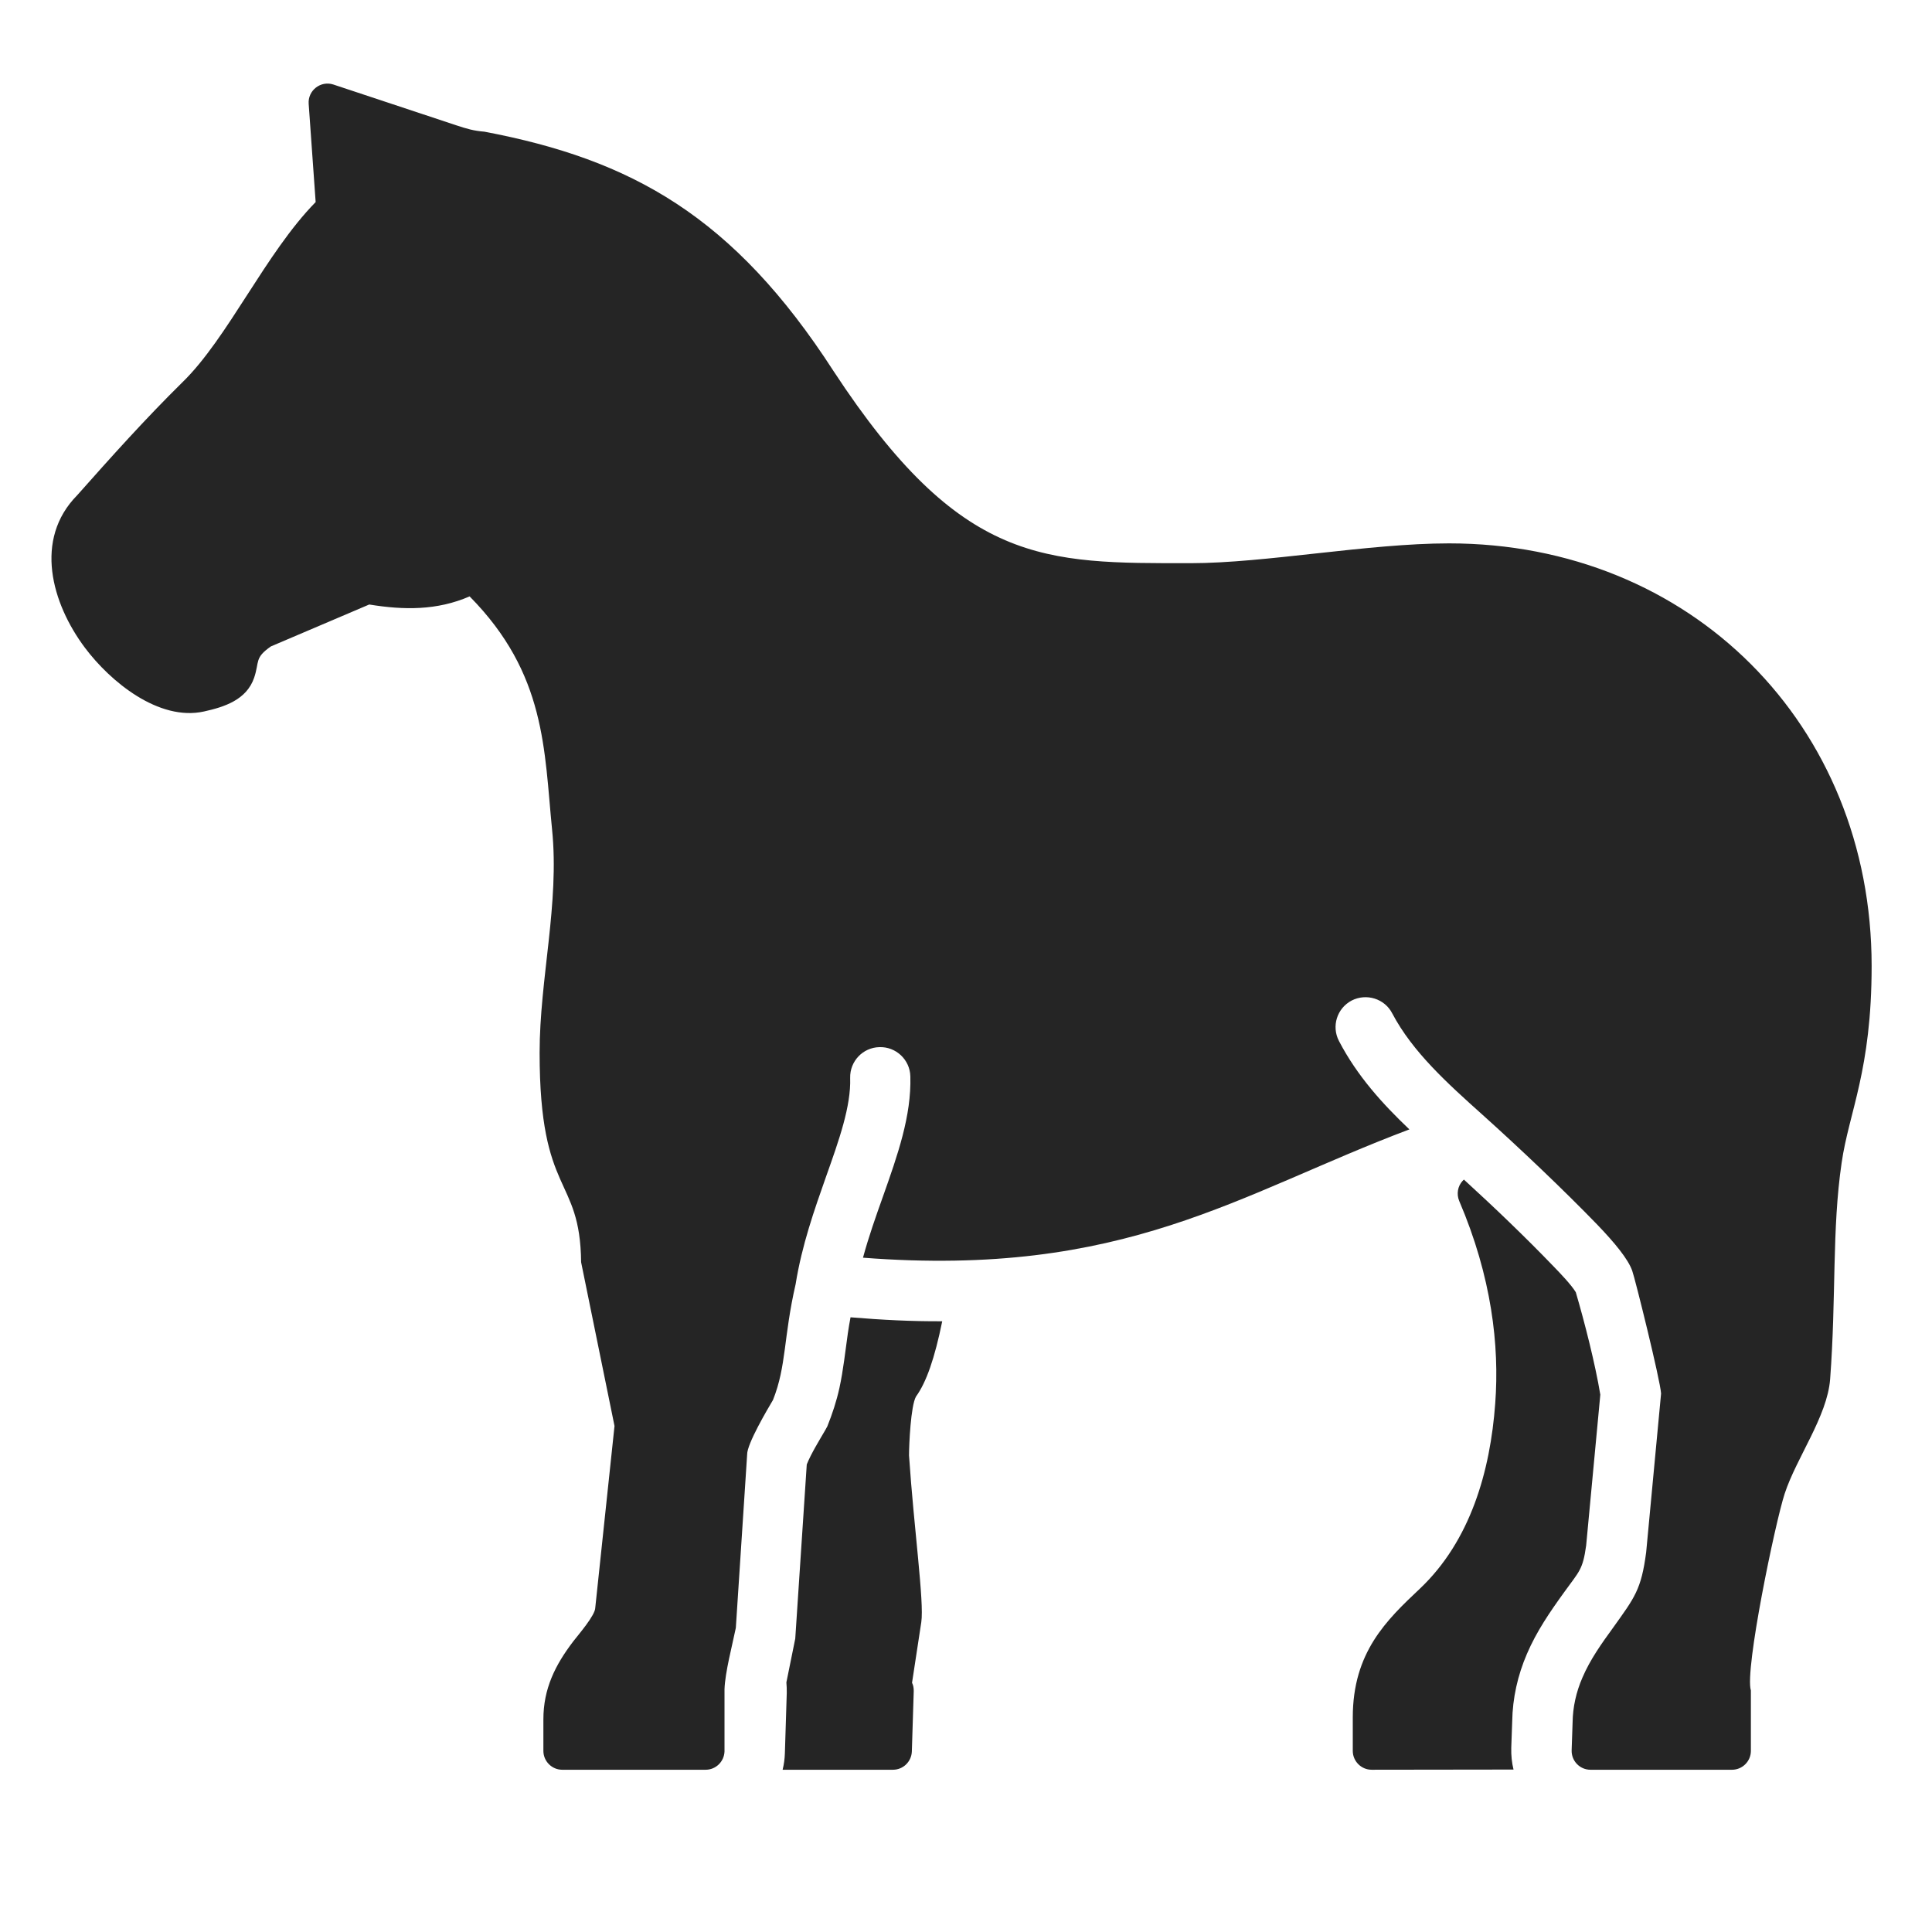 <?xml version="1.0" encoding="UTF-8"?>
<!DOCTYPE svg PUBLIC "-//W3C//DTD SVG 1.1//EN" "http://www.w3.org/Graphics/SVG/1.1/DTD/svg11.dtd">
<svg xmlns="http://www.w3.org/2000/svg" xml:space="preserve" width="1024px" height="1024px" shape-rendering="geometricPrecision" text-rendering="geometricPrecision" image-rendering="optimizeQuality" fill-rule="nonzero" clip-rule="evenodd" viewBox="0 0 10240 10240" xmlns:xlink="http://www.w3.org/1999/xlink">
	<title>horse icon</title>
	<desc>horse icon from the IconExperience.com O-Collection. Copyright by INCORS GmbH (www.incors.com).</desc>
	<path id="curve0" fill="#252525" d="M4994 7003c-40,196 -84,323 -139,399 -28,49 -37,256 -37,312 26,388 81,777 65,884l-49 321c7,14 9,28 9,44l-10 320c-2,54 -46,97 -100,97l-585 0c7,-28 11,-57 12,-87l10 -320c0,-19 0,-37 -2,-56l47 -232 61 -923c22,-56 69,-132 98,-182l11 -20c27,-68 48,-131 64,-203 21,-96 31,-195 45,-292 4,-28 9,-56 14,-83 168,14 329,22 486,21zm-2505 -3842c-173,75 -348,73 -532,43l-521 222c-88,61 -60,80 -89,166 -40,117 -157,155 -266,179 -240,53 -497,-159 -631,-338 -176,-235 -272,-574 -41,-808 181,-204 362,-406 557,-598 242,-235 441,-685 707,-956l-37 -521c-5,-71 64,-124 131,-102l654 217c55,18 88,28 147,33 779,148 1319,447 1850,1269 677,1032 1117,1018 1892,1018 396,0 941,-105 1370,-105 1280,0 2240,960 2240,2240 0,553 -120,773 -159,1043 -52,354 -28,708 -61,1147 -15,197 -179,417 -241,607 -50,153 -213,935 -179,1043l0 320c0,55 -45,100 -100,100l-750 0c-57,0 -102,-47 -100,-104l5 -145c1,-83 19,-163 52,-239 41,-96 101,-180 162,-264 115,-161 150,-202 176,-401l79 -841c-4,-70 -138,-610 -153,-651 -22,-62 -92,-147 -185,-244 -180,-186 -413,-407 -609,-583 -184,-165 -370,-332 -478,-537 -40,-78 -137,-108 -215,-68 -78,41 -108,137 -67,215 96,184 229,331 373,468 -908,342 -1506,787 -2896,680 30,-111 68,-218 105,-322 79,-223 152,-430 146,-639 -2,-88 -76,-158 -164,-155 -88,2 -157,75 -155,163 5,150 -59,330 -128,524 -62,176 -128,363 -161,569 -65,283 -48,433 -120,614 -29,49 -138,233 -137,289l-60 919c-19,93 -57,236 -60,325l0 330c-2,54 -46,97 -100,97l-760 0c-55,0 -100,-45 -100,-100l0 -167c0,-162 62,-287 158,-413 25,-33 117,-138 117,-179l102 -963 -177 -868c-5,-464 -220,-345 -220,-1110 0,-392 106,-791 66,-1184 -42,-421 -31,-824 -437,-1235zm5436 4277c23,-306 -19,-671 -191,-1073 -15,-36 -8,-78 18,-106 3,-3 5,-5 7,-7 163,149 324,303 476,461 31,32 92,95 117,136 47,160 103,380 130,543l-75 799c-18,131 -37,137 -118,250 -75,104 -145,206 -196,325 -49,114 -76,234 -78,358l-5 140c-1,40 3,79 12,115l-752 1c-55,0 -100,-45 -100,-100l0 -177c0,-346 179,-516 356,-683 267,-253 373,-622 399,-982z"/>
</svg>
